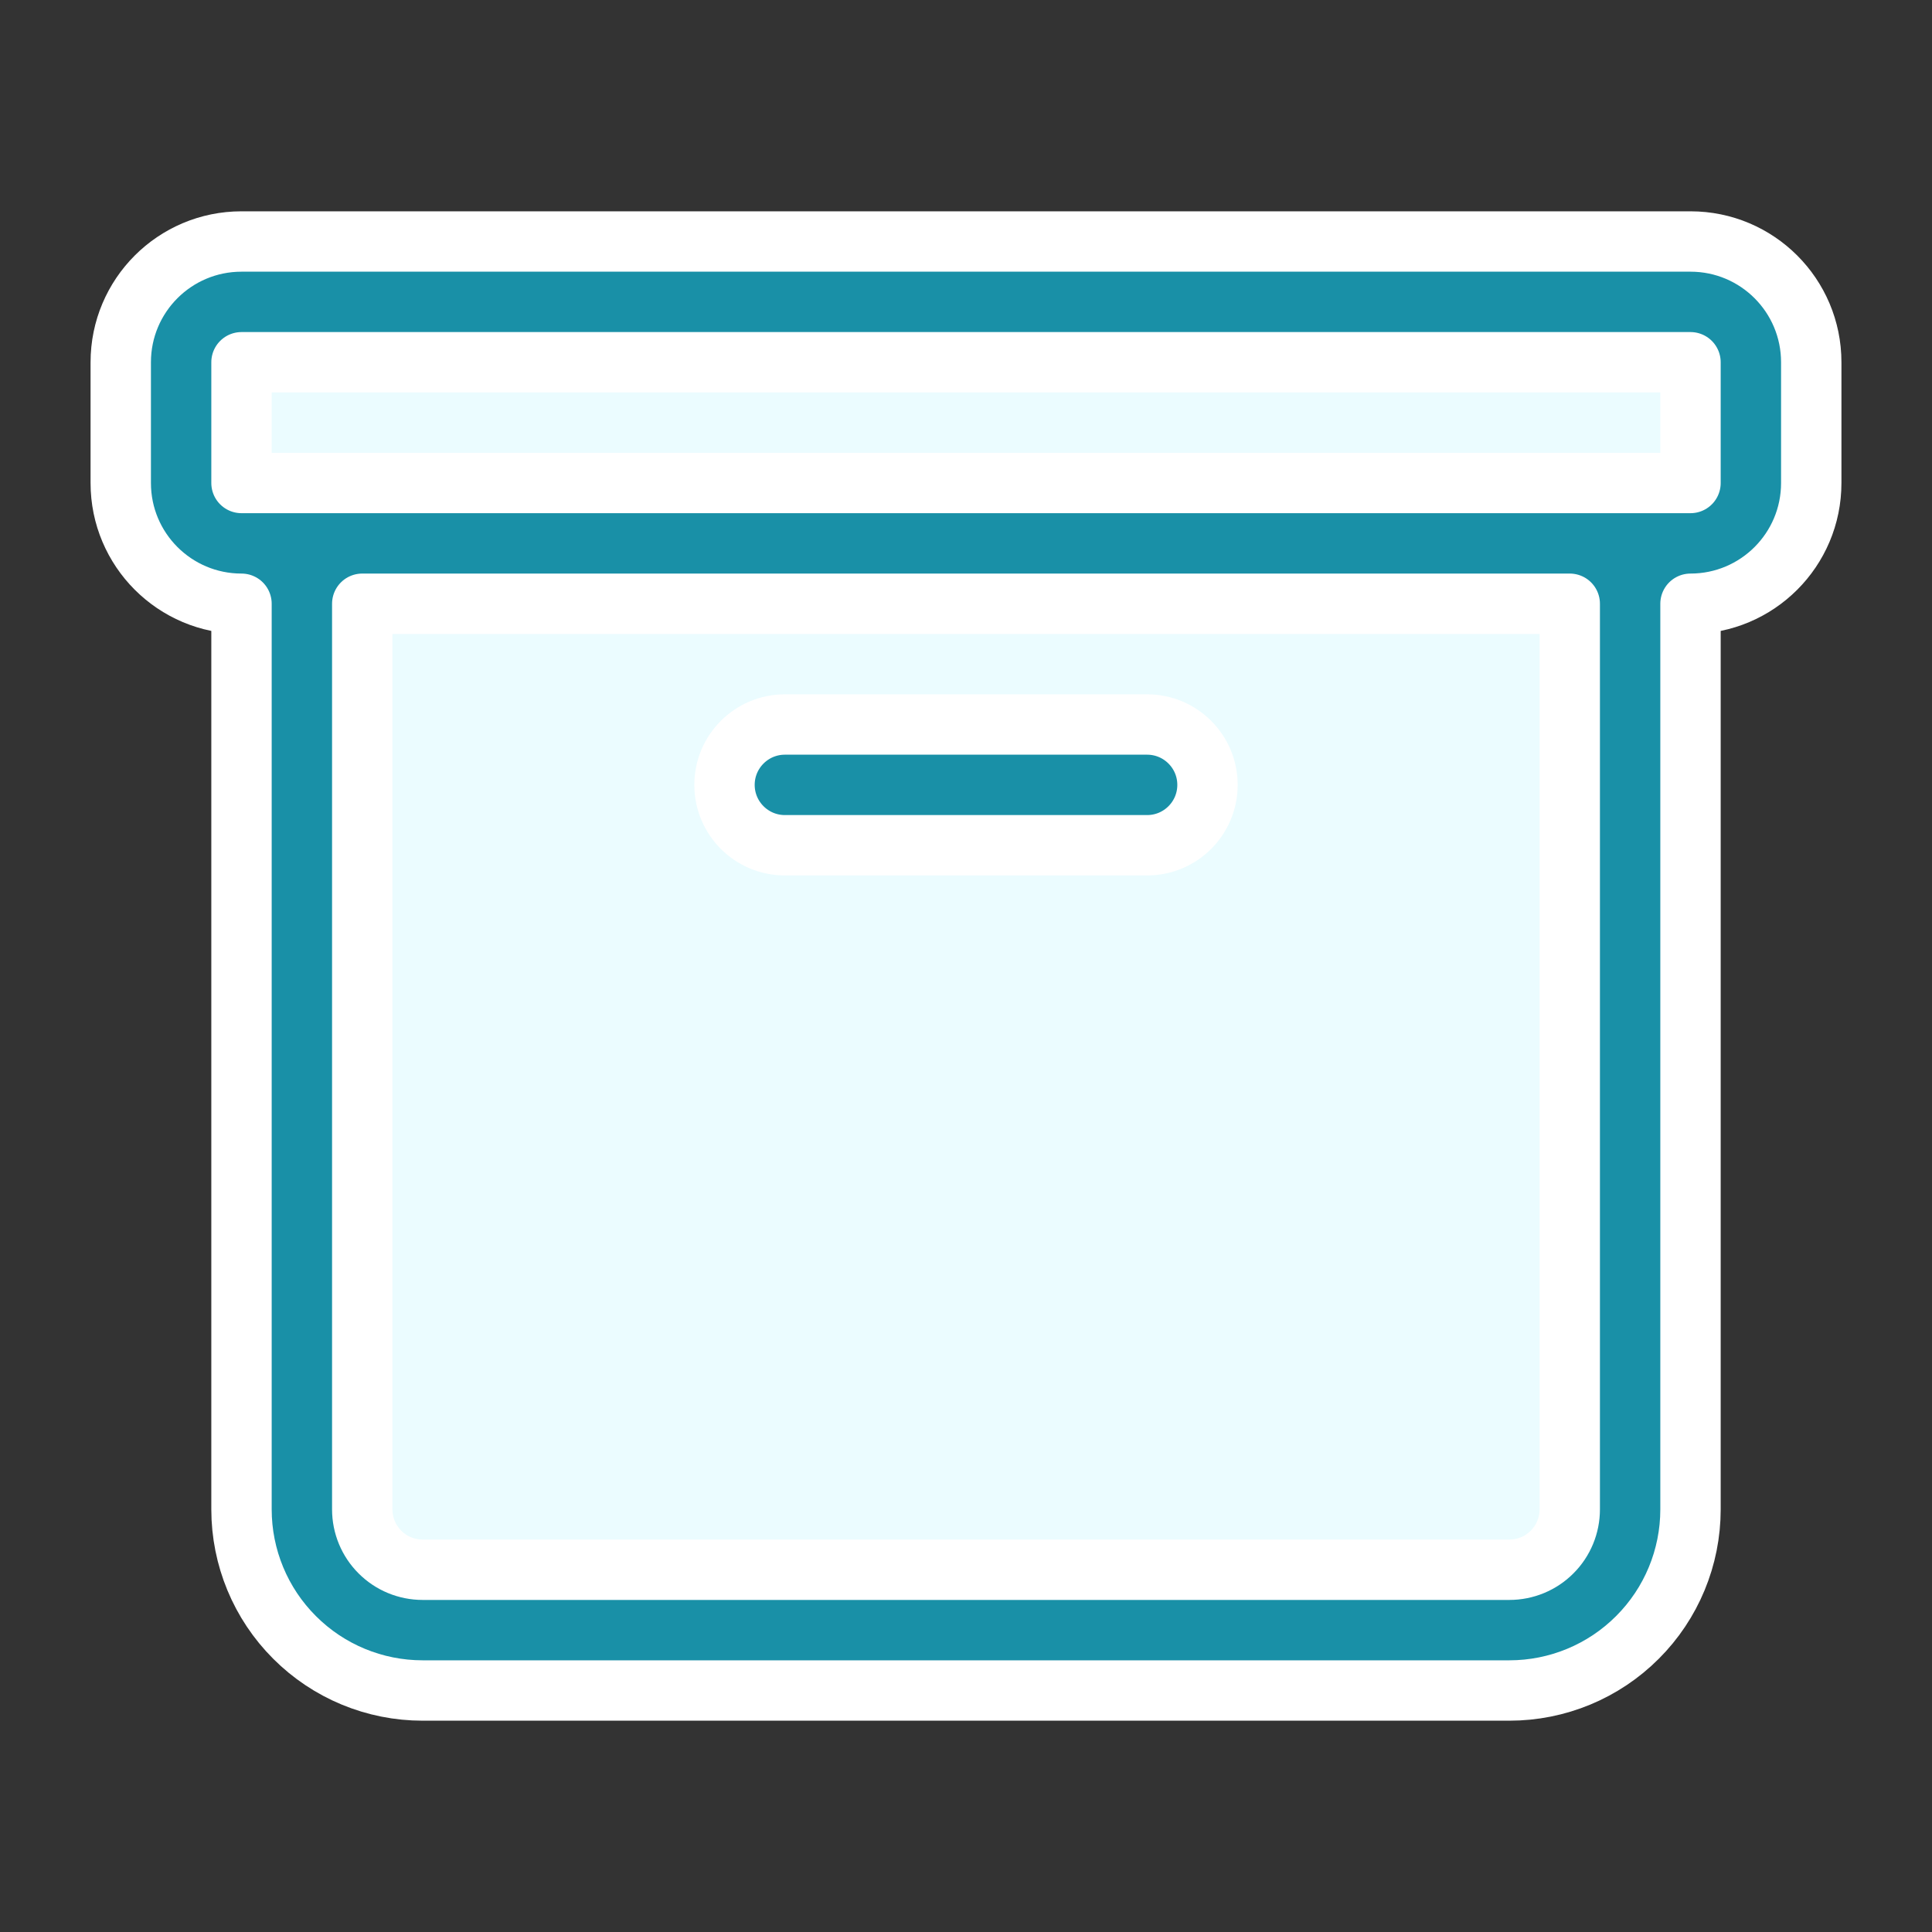 <!DOCTYPE svg PUBLIC "-//W3C//DTD SVG 1.1//EN" "http://www.w3.org/Graphics/SVG/1.1/DTD/svg11.dtd">
<!-- Uploaded to: SVG Repo, www.svgrepo.com, Transformed by: SVG Repo Mixer Tools -->
<svg fill="#ffffff" width="64px" height="64px" viewBox="0 0 32 32" style="fill-rule:evenodd;clip-rule:evenodd;stroke-linejoin:round;stroke-miterlimit:2;" version="1.1" xml:space="preserve" xmlns="http://www.w3.org/2000/svg" xmlns:serif="http://www.serif.com/" xmlns:xlink="http://www.w3.org/1999/xlink" stroke="#ffffff">
<rect x="0" y="0" width="32" height="32" fill="#333333" stroke="none"/>
<g id="SVGRepo_bgCarrier" stroke-width="0"/>
<g id="SVGRepo_tracerCarrier" stroke-linecap="round" stroke-linejoin="round"/>
<g id="SVGRepo_iconCarrier"> <g transform="matrix(1,0,0,1,-48,-96)"> <g transform="matrix(1.3,0,0,0.571,-19.2,44.429)"> <path d="M74,100.75C74,99.783 73.656,99 73.231,99C70.051,99 57.949,99 54.769,99C54.344,99 54,99.783 54,100.75C54,101.819 54,103.181 54,104.25C54,105.217 54.344,106 54.769,106C57.949,106 70.051,106 73.231,106C73.656,106 74,105.217 74,104.25C74,103.181 74,101.819 74,100.75Z" style="fill:#ebfcff;"/> </g> <g transform="matrix(1.1,0,0,0.947,-6.4,4.579)"> <path d="M74,106L54,106L54,122.889C54,123.449 54.192,123.986 54.533,124.382C54.874,124.778 55.336,125 55.818,125C59.621,125 68.379,125 72.182,125C72.664,125 73.126,124.778 73.467,124.382C73.808,123.986 74,123.449 74,122.889C74,117.939 74,106 74,106Z" style="fill:#ebfcff;"/> </g> <path d="M52,106L52,121C52,121.796 52.316,122.559 52.879,123.121C53.441,123.684 54.204,124 55,124C59.184,124 68.816,124 73,124C73.796,124 74.559,123.684 75.121,123.121C75.684,122.559 76,121.796 76,121L76,106C77.105,106 78,105.105 78,104L78,102C78,100.895 77.105,100 76,100C71.866,100 56.134,100 52,100C50.895,100 50,100.895 50,102L50,104C50,105.105 50.895,106 52,106ZM74,106L74,121C74,121.265 73.895,121.52 73.707,121.707C73.52,121.895 73.265,122 73,122L55,122C54.735,122 54.48,121.895 54.293,121.707C54.105,121.52 54,121.265 54,121L54,106L74,106ZM61,110L67,110C67.552,110 68,109.552 68,109C68,108.448 67.552,108 67,108L61,108C60.448,108 60,108.448 60,109C60,109.552 60.448,110 61,110ZM52,102L52,104L76,104L76,102L52,102Z" style="fill:#1990a7;"/> </g> </g>
</svg>